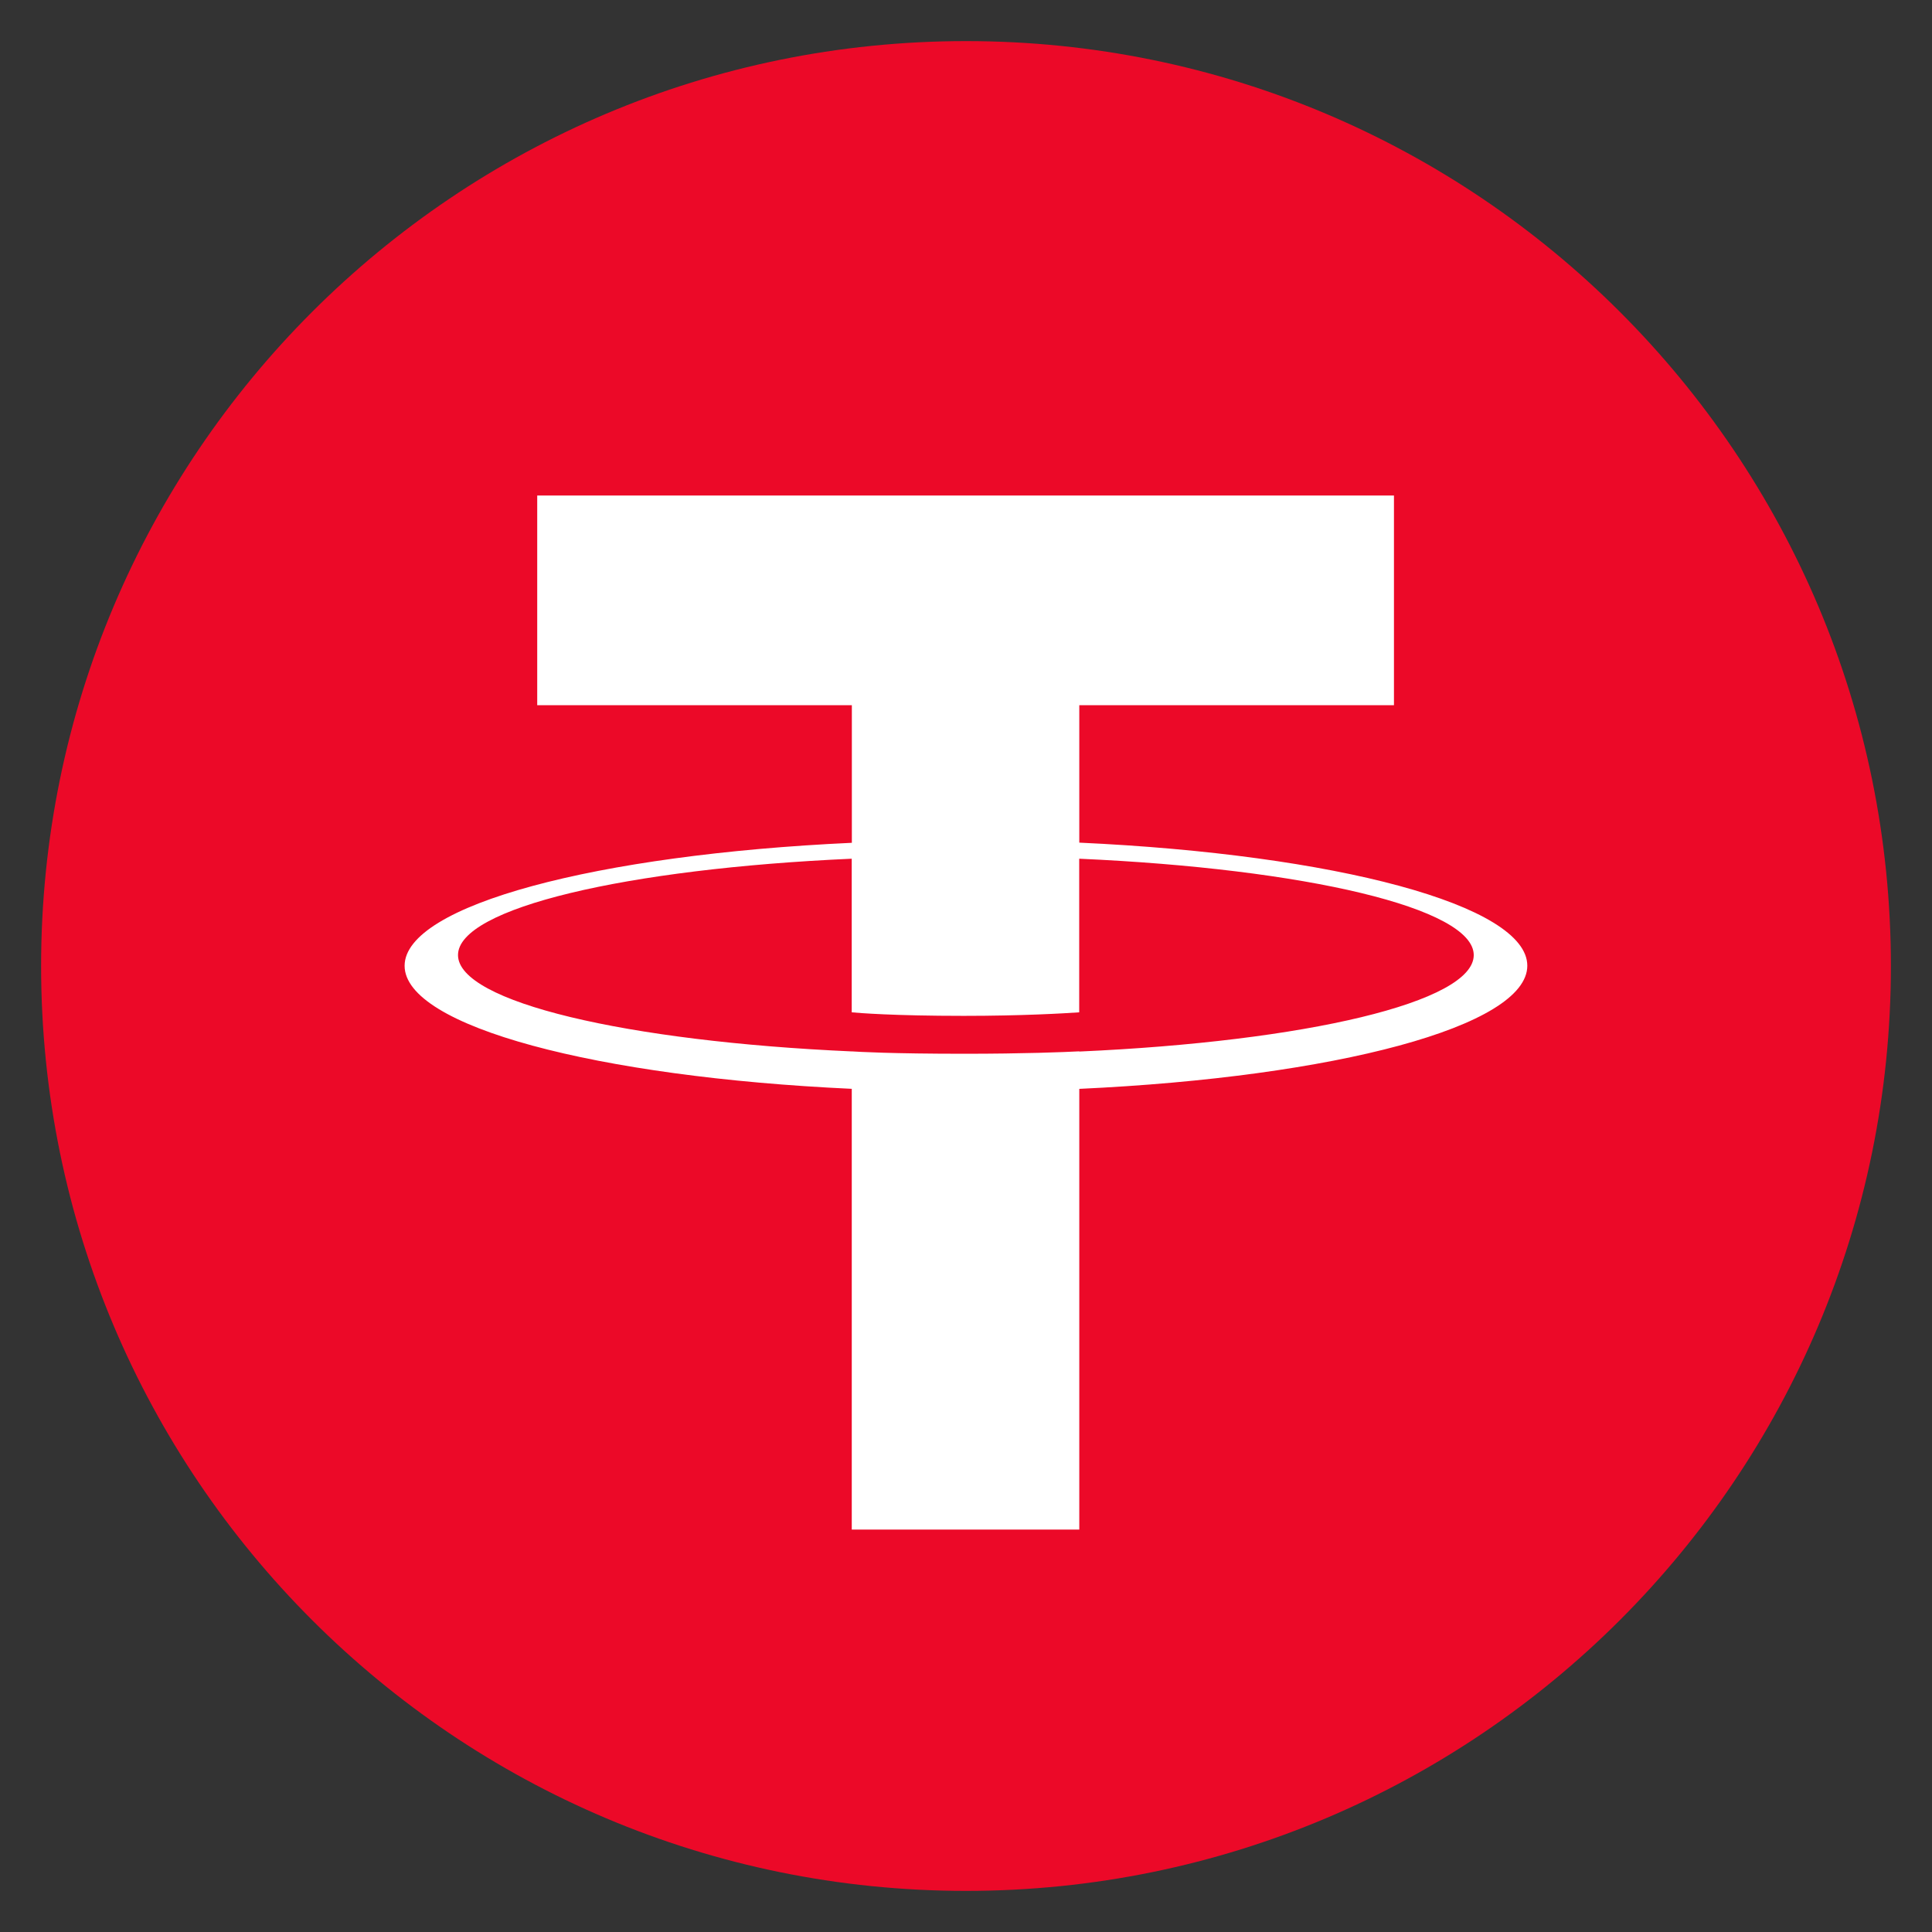 <svg width="28" height="28" viewBox="0 0 47 47" fill="none" xmlns="http://www.w3.org/2000/svg">
<rect x="0" y="0" width="47" height="47" fill="#333333" stroke="none"/>
<path d="M23.5 1C11.074 1 1 11.074 1 23.5C1 35.926 11.075 46 23.5 46C35.925 46 46 35.929 46 23.5C46 11.072 35.927 1 23.5 1Z" fill="#EC0928"/>
<path d="M20.723 20.502V17.155H13.069V12.055H33.911V17.155H26.256V20.499C32.477 20.785 37.155 22.017 37.155 23.493C37.155 24.969 32.475 26.201 26.256 26.489V37.21H20.721V26.488C14.511 26.201 9.843 24.97 9.843 23.495C9.843 22.021 14.511 20.79 20.721 20.503L20.723 20.502ZM20.721 25.58V25.577C20.877 25.587 21.68 25.635 23.466 25.635C24.895 25.635 25.899 25.595 26.254 25.576V25.581C31.75 25.337 35.852 24.38 35.852 23.235C35.852 22.09 31.749 21.134 26.254 20.89V24.627C25.894 24.652 24.864 24.713 23.443 24.713C21.736 24.713 20.878 24.642 20.72 24.627V20.89C15.235 21.134 11.142 22.092 11.142 23.234C11.142 24.375 15.237 25.333 20.72 25.578" fill="white"/>
</svg>
